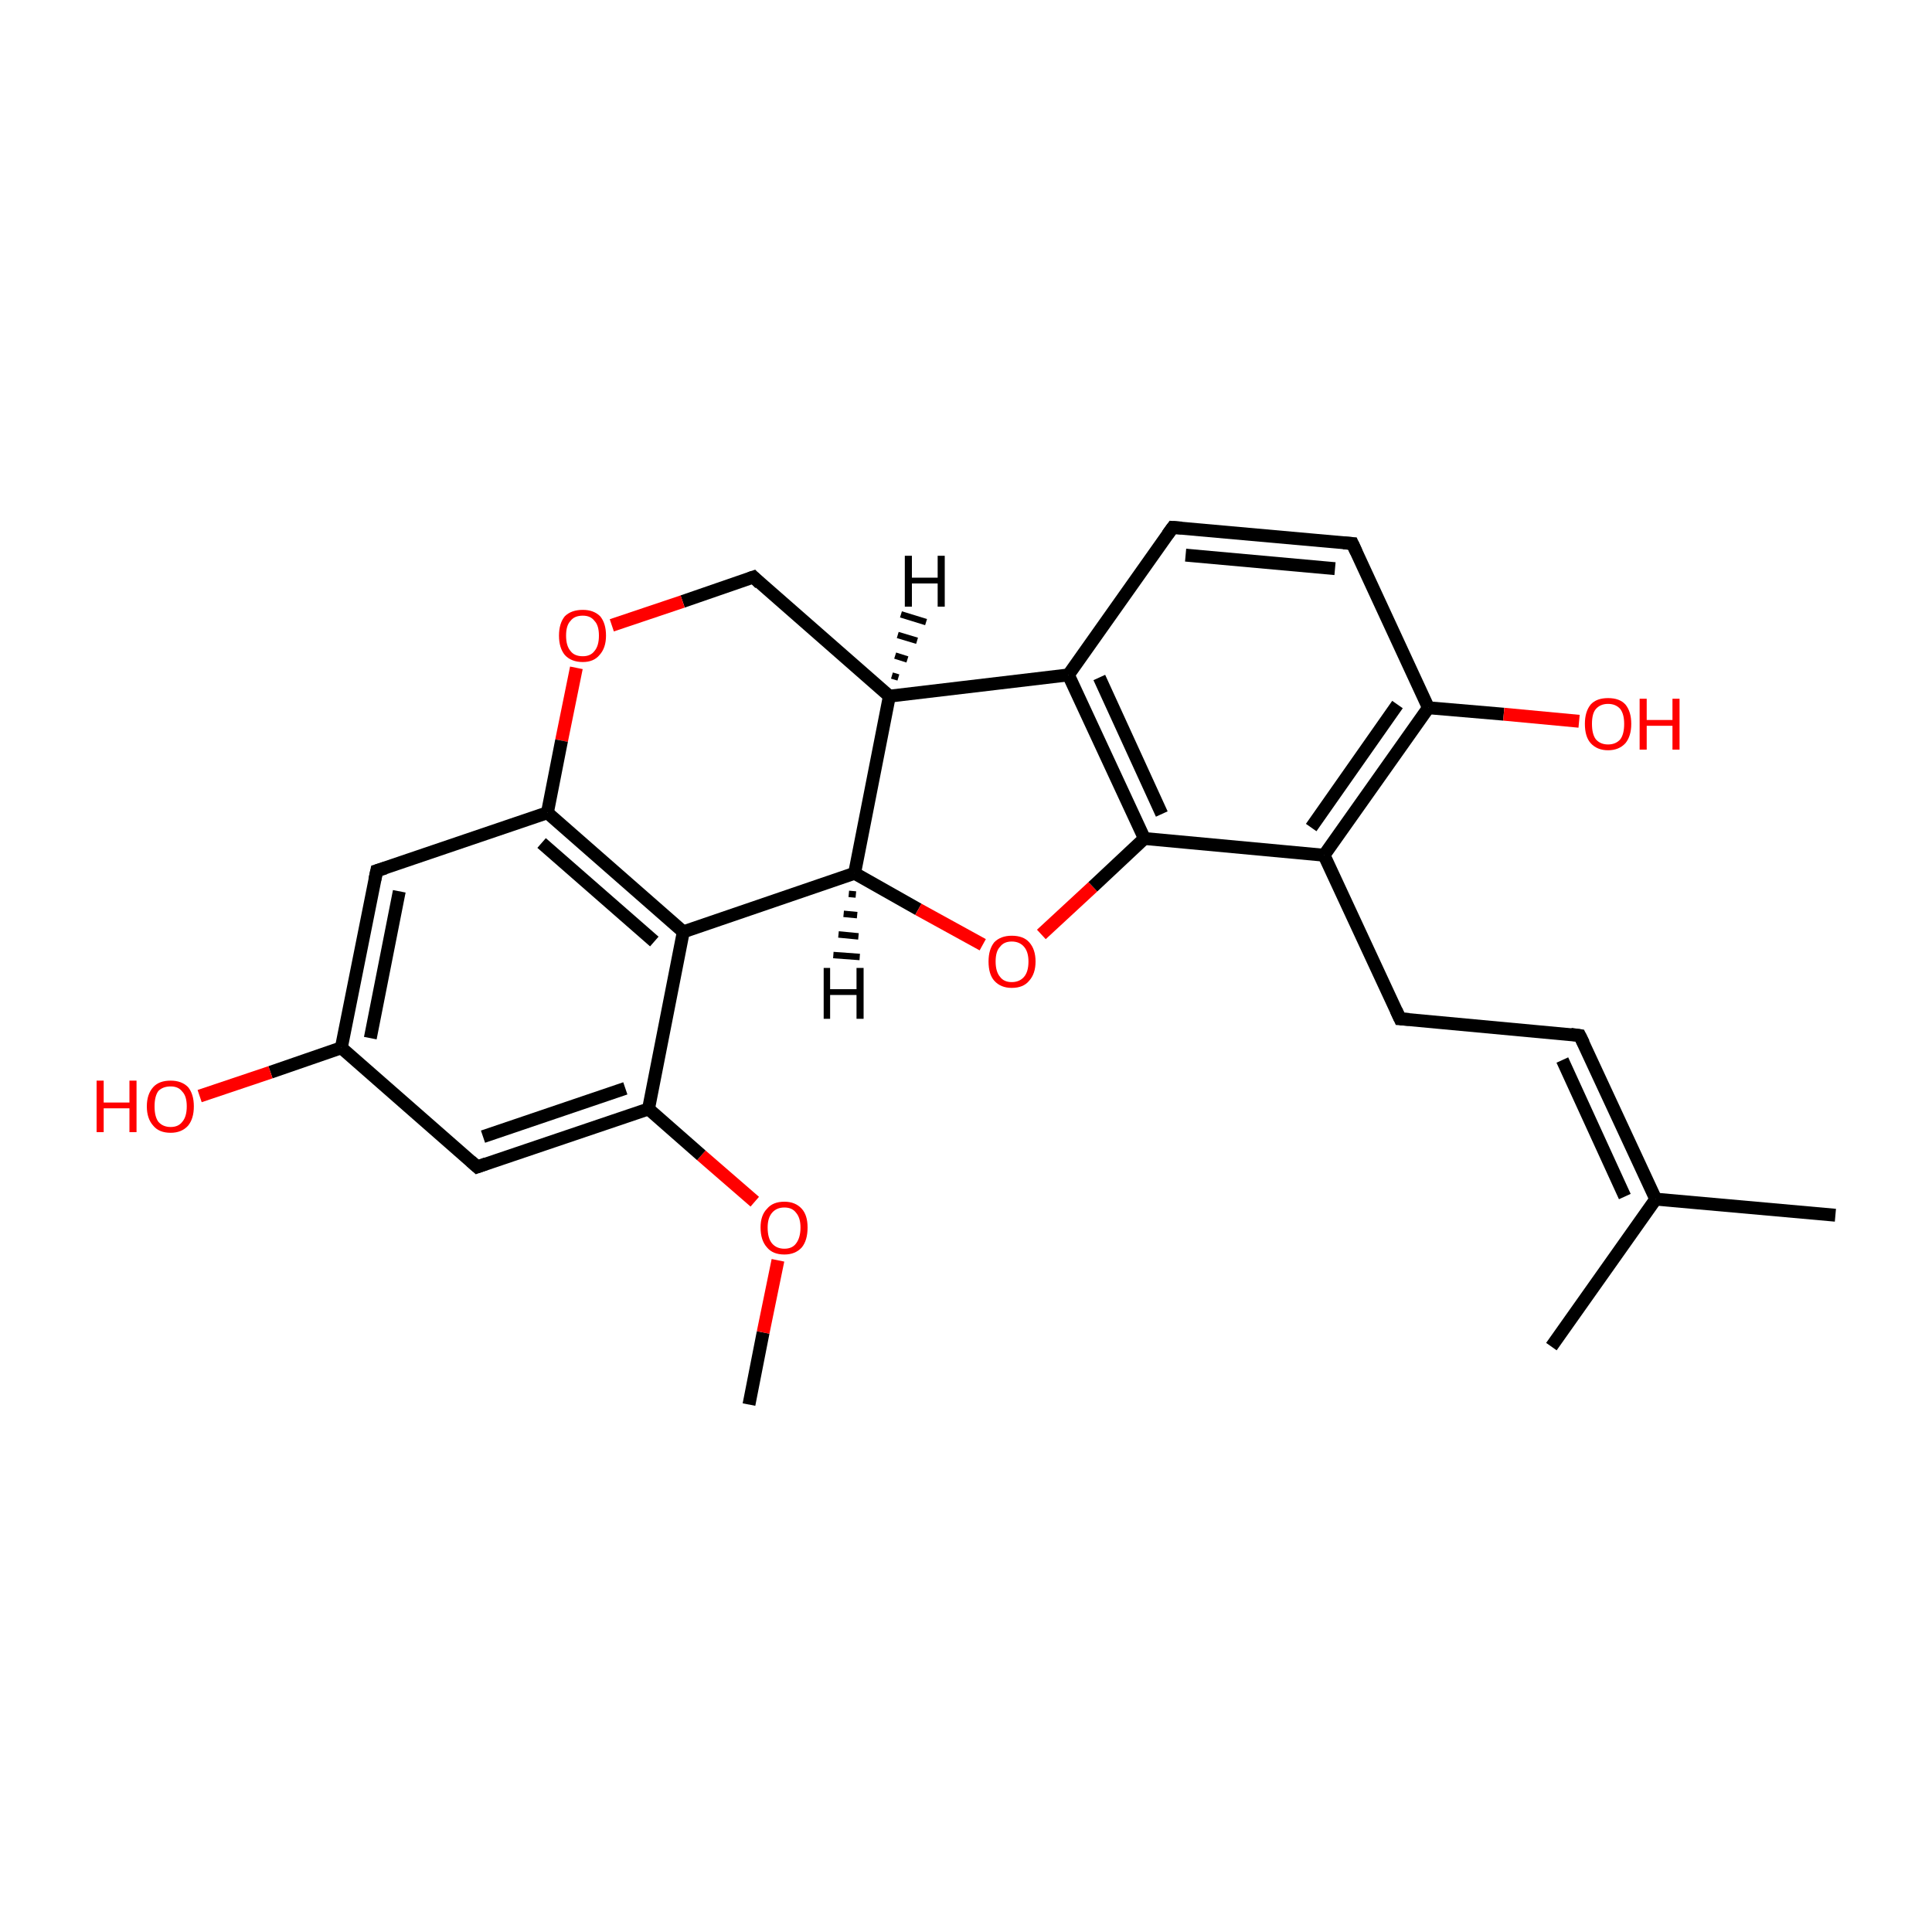 <?xml version='1.0' encoding='iso-8859-1'?>
<svg version='1.1' baseProfile='full'
              xmlns='http://www.w3.org/2000/svg'
                      xmlns:rdkit='http://www.rdkit.org/xml'
                      xmlns:xlink='http://www.w3.org/1999/xlink'
                  xml:space='preserve'
width='300px' height='300px' viewBox='0 0 300 300'>
<!-- END OF HEADER -->
<rect style='opacity:1.0;fill:#FFFFFF;stroke:none' width='300.0' height='300.0' x='0.0' y='0.0'> </rect>
<path class='bond-0 atom-0 atom-1' d='M 116.3,218.1 L 118.5,206.9' style='fill:none;fill-rule:evenodd;stroke:#000000;stroke-width:2.0px;stroke-linecap:butt;stroke-linejoin:miter;stroke-opacity:1' />
<path class='bond-0 atom-0 atom-1' d='M 118.5,206.9 L 120.8,195.7' style='fill:none;fill-rule:evenodd;stroke:#FF0000;stroke-width:2.0px;stroke-linecap:butt;stroke-linejoin:miter;stroke-opacity:1' />
<path class='bond-1 atom-1 atom-2' d='M 117.2,186.6 L 108.9,179.4' style='fill:none;fill-rule:evenodd;stroke:#FF0000;stroke-width:2.0px;stroke-linecap:butt;stroke-linejoin:miter;stroke-opacity:1' />
<path class='bond-1 atom-1 atom-2' d='M 108.9,179.4 L 100.7,172.2' style='fill:none;fill-rule:evenodd;stroke:#000000;stroke-width:2.0px;stroke-linecap:butt;stroke-linejoin:miter;stroke-opacity:1' />
<path class='bond-2 atom-2 atom-3' d='M 100.7,172.2 L 74.1,181.2' style='fill:none;fill-rule:evenodd;stroke:#000000;stroke-width:2.0px;stroke-linecap:butt;stroke-linejoin:miter;stroke-opacity:1' />
<path class='bond-2 atom-2 atom-3' d='M 97.1,169.0 L 75.0,176.5' style='fill:none;fill-rule:evenodd;stroke:#000000;stroke-width:2.0px;stroke-linecap:butt;stroke-linejoin:miter;stroke-opacity:1' />
<path class='bond-3 atom-3 atom-4' d='M 74.1,181.2 L 53.0,162.7' style='fill:none;fill-rule:evenodd;stroke:#000000;stroke-width:2.0px;stroke-linecap:butt;stroke-linejoin:miter;stroke-opacity:1' />
<path class='bond-4 atom-4 atom-5' d='M 53.0,162.7 L 42.0,166.5' style='fill:none;fill-rule:evenodd;stroke:#000000;stroke-width:2.0px;stroke-linecap:butt;stroke-linejoin:miter;stroke-opacity:1' />
<path class='bond-4 atom-4 atom-5' d='M 42.0,166.5 L 31.0,170.2' style='fill:none;fill-rule:evenodd;stroke:#FF0000;stroke-width:2.0px;stroke-linecap:butt;stroke-linejoin:miter;stroke-opacity:1' />
<path class='bond-5 atom-4 atom-6' d='M 53.0,162.7 L 58.5,135.2' style='fill:none;fill-rule:evenodd;stroke:#000000;stroke-width:2.0px;stroke-linecap:butt;stroke-linejoin:miter;stroke-opacity:1' />
<path class='bond-5 atom-4 atom-6' d='M 57.5,161.2 L 62.0,138.4' style='fill:none;fill-rule:evenodd;stroke:#000000;stroke-width:2.0px;stroke-linecap:butt;stroke-linejoin:miter;stroke-opacity:1' />
<path class='bond-6 atom-6 atom-7' d='M 58.5,135.2 L 85.0,126.2' style='fill:none;fill-rule:evenodd;stroke:#000000;stroke-width:2.0px;stroke-linecap:butt;stroke-linejoin:miter;stroke-opacity:1' />
<path class='bond-7 atom-7 atom-8' d='M 85.0,126.2 L 106.1,144.7' style='fill:none;fill-rule:evenodd;stroke:#000000;stroke-width:2.0px;stroke-linecap:butt;stroke-linejoin:miter;stroke-opacity:1' />
<path class='bond-7 atom-7 atom-8' d='M 84.1,130.9 L 101.6,146.2' style='fill:none;fill-rule:evenodd;stroke:#000000;stroke-width:2.0px;stroke-linecap:butt;stroke-linejoin:miter;stroke-opacity:1' />
<path class='bond-8 atom-8 atom-9' d='M 106.1,144.7 L 132.7,135.6' style='fill:none;fill-rule:evenodd;stroke:#000000;stroke-width:2.0px;stroke-linecap:butt;stroke-linejoin:miter;stroke-opacity:1' />
<path class='bond-9 atom-9 atom-10' d='M 132.7,135.6 L 142.6,141.2' style='fill:none;fill-rule:evenodd;stroke:#000000;stroke-width:2.0px;stroke-linecap:butt;stroke-linejoin:miter;stroke-opacity:1' />
<path class='bond-9 atom-9 atom-10' d='M 142.6,141.2 L 152.6,146.7' style='fill:none;fill-rule:evenodd;stroke:#FF0000;stroke-width:2.0px;stroke-linecap:butt;stroke-linejoin:miter;stroke-opacity:1' />
<path class='bond-10 atom-10 atom-11' d='M 161.7,145.1 L 169.7,137.7' style='fill:none;fill-rule:evenodd;stroke:#FF0000;stroke-width:2.0px;stroke-linecap:butt;stroke-linejoin:miter;stroke-opacity:1' />
<path class='bond-10 atom-10 atom-11' d='M 169.7,137.7 L 177.7,130.2' style='fill:none;fill-rule:evenodd;stroke:#000000;stroke-width:2.0px;stroke-linecap:butt;stroke-linejoin:miter;stroke-opacity:1' />
<path class='bond-11 atom-11 atom-12' d='M 177.7,130.2 L 165.9,104.8' style='fill:none;fill-rule:evenodd;stroke:#000000;stroke-width:2.0px;stroke-linecap:butt;stroke-linejoin:miter;stroke-opacity:1' />
<path class='bond-11 atom-11 atom-12' d='M 180.4,126.4 L 170.7,105.2' style='fill:none;fill-rule:evenodd;stroke:#000000;stroke-width:2.0px;stroke-linecap:butt;stroke-linejoin:miter;stroke-opacity:1' />
<path class='bond-12 atom-12 atom-13' d='M 165.9,104.8 L 182.1,81.9' style='fill:none;fill-rule:evenodd;stroke:#000000;stroke-width:2.0px;stroke-linecap:butt;stroke-linejoin:miter;stroke-opacity:1' />
<path class='bond-13 atom-13 atom-14' d='M 182.1,81.9 L 210.0,84.4' style='fill:none;fill-rule:evenodd;stroke:#000000;stroke-width:2.0px;stroke-linecap:butt;stroke-linejoin:miter;stroke-opacity:1' />
<path class='bond-13 atom-13 atom-14' d='M 184.1,86.2 L 207.3,88.3' style='fill:none;fill-rule:evenodd;stroke:#000000;stroke-width:2.0px;stroke-linecap:butt;stroke-linejoin:miter;stroke-opacity:1' />
<path class='bond-14 atom-14 atom-15' d='M 210.0,84.4 L 221.8,109.9' style='fill:none;fill-rule:evenodd;stroke:#000000;stroke-width:2.0px;stroke-linecap:butt;stroke-linejoin:miter;stroke-opacity:1' />
<path class='bond-15 atom-15 atom-16' d='M 221.8,109.9 L 233.5,110.9' style='fill:none;fill-rule:evenodd;stroke:#000000;stroke-width:2.0px;stroke-linecap:butt;stroke-linejoin:miter;stroke-opacity:1' />
<path class='bond-15 atom-15 atom-16' d='M 233.5,110.9 L 245.2,112.0' style='fill:none;fill-rule:evenodd;stroke:#FF0000;stroke-width:2.0px;stroke-linecap:butt;stroke-linejoin:miter;stroke-opacity:1' />
<path class='bond-16 atom-15 atom-17' d='M 221.8,109.9 L 205.6,132.8' style='fill:none;fill-rule:evenodd;stroke:#000000;stroke-width:2.0px;stroke-linecap:butt;stroke-linejoin:miter;stroke-opacity:1' />
<path class='bond-16 atom-15 atom-17' d='M 217.0,109.4 L 203.6,128.5' style='fill:none;fill-rule:evenodd;stroke:#000000;stroke-width:2.0px;stroke-linecap:butt;stroke-linejoin:miter;stroke-opacity:1' />
<path class='bond-17 atom-17 atom-18' d='M 205.6,132.8 L 217.4,158.2' style='fill:none;fill-rule:evenodd;stroke:#000000;stroke-width:2.0px;stroke-linecap:butt;stroke-linejoin:miter;stroke-opacity:1' />
<path class='bond-18 atom-18 atom-19' d='M 217.4,158.2 L 245.3,160.8' style='fill:none;fill-rule:evenodd;stroke:#000000;stroke-width:2.0px;stroke-linecap:butt;stroke-linejoin:miter;stroke-opacity:1' />
<path class='bond-19 atom-19 atom-20' d='M 245.3,160.8 L 257.1,186.2' style='fill:none;fill-rule:evenodd;stroke:#000000;stroke-width:2.0px;stroke-linecap:butt;stroke-linejoin:miter;stroke-opacity:1' />
<path class='bond-19 atom-19 atom-20' d='M 242.6,164.6 L 252.3,185.8' style='fill:none;fill-rule:evenodd;stroke:#000000;stroke-width:2.0px;stroke-linecap:butt;stroke-linejoin:miter;stroke-opacity:1' />
<path class='bond-20 atom-20 atom-21' d='M 257.1,186.2 L 285.0,188.7' style='fill:none;fill-rule:evenodd;stroke:#000000;stroke-width:2.0px;stroke-linecap:butt;stroke-linejoin:miter;stroke-opacity:1' />
<path class='bond-21 atom-20 atom-22' d='M 257.1,186.2 L 240.9,209.1' style='fill:none;fill-rule:evenodd;stroke:#000000;stroke-width:2.0px;stroke-linecap:butt;stroke-linejoin:miter;stroke-opacity:1' />
<path class='bond-22 atom-12 atom-23' d='M 165.9,104.8 L 138.1,108.1' style='fill:none;fill-rule:evenodd;stroke:#000000;stroke-width:2.0px;stroke-linecap:butt;stroke-linejoin:miter;stroke-opacity:1' />
<path class='bond-23 atom-23 atom-24' d='M 138.1,108.1 L 117.0,89.6' style='fill:none;fill-rule:evenodd;stroke:#000000;stroke-width:2.0px;stroke-linecap:butt;stroke-linejoin:miter;stroke-opacity:1' />
<path class='bond-24 atom-24 atom-25' d='M 117.0,89.6 L 106.0,93.4' style='fill:none;fill-rule:evenodd;stroke:#000000;stroke-width:2.0px;stroke-linecap:butt;stroke-linejoin:miter;stroke-opacity:1' />
<path class='bond-24 atom-24 atom-25' d='M 106.0,93.4 L 95.0,97.1' style='fill:none;fill-rule:evenodd;stroke:#FF0000;stroke-width:2.0px;stroke-linecap:butt;stroke-linejoin:miter;stroke-opacity:1' />
<path class='bond-25 atom-8 atom-2' d='M 106.1,144.7 L 100.7,172.2' style='fill:none;fill-rule:evenodd;stroke:#000000;stroke-width:2.0px;stroke-linecap:butt;stroke-linejoin:miter;stroke-opacity:1' />
<path class='bond-26 atom-23 atom-9' d='M 138.1,108.1 L 132.7,135.6' style='fill:none;fill-rule:evenodd;stroke:#000000;stroke-width:2.0px;stroke-linecap:butt;stroke-linejoin:miter;stroke-opacity:1' />
<path class='bond-27 atom-25 atom-7' d='M 89.5,103.7 L 87.2,115.0' style='fill:none;fill-rule:evenodd;stroke:#FF0000;stroke-width:2.0px;stroke-linecap:butt;stroke-linejoin:miter;stroke-opacity:1' />
<path class='bond-27 atom-25 atom-7' d='M 87.2,115.0 L 85.0,126.2' style='fill:none;fill-rule:evenodd;stroke:#000000;stroke-width:2.0px;stroke-linecap:butt;stroke-linejoin:miter;stroke-opacity:1' />
<path class='bond-28 atom-17 atom-11' d='M 205.6,132.8 L 177.7,130.2' style='fill:none;fill-rule:evenodd;stroke:#000000;stroke-width:2.0px;stroke-linecap:butt;stroke-linejoin:miter;stroke-opacity:1' />
<path class='bond-29 atom-9 atom-26' d='M 132.9,138.9 L 131.8,138.8' style='fill:none;fill-rule:evenodd;stroke:#000000;stroke-width:1.0px;stroke-linecap:butt;stroke-linejoin:miter;stroke-opacity:1' />
<path class='bond-29 atom-9 atom-26' d='M 133.1,142.1 L 131.0,141.9' style='fill:none;fill-rule:evenodd;stroke:#000000;stroke-width:1.0px;stroke-linecap:butt;stroke-linejoin:miter;stroke-opacity:1' />
<path class='bond-29 atom-9 atom-26' d='M 133.3,145.4 L 130.2,145.1' style='fill:none;fill-rule:evenodd;stroke:#000000;stroke-width:1.0px;stroke-linecap:butt;stroke-linejoin:miter;stroke-opacity:1' />
<path class='bond-29 atom-9 atom-26' d='M 133.5,148.6 L 129.4,148.3' style='fill:none;fill-rule:evenodd;stroke:#000000;stroke-width:1.0px;stroke-linecap:butt;stroke-linejoin:miter;stroke-opacity:1' />
<path class='bond-30 atom-23 atom-27' d='M 138.5,104.9 L 139.5,105.2' style='fill:none;fill-rule:evenodd;stroke:#000000;stroke-width:1.0px;stroke-linecap:butt;stroke-linejoin:miter;stroke-opacity:1' />
<path class='bond-30 atom-23 atom-27' d='M 139.0,101.8 L 140.9,102.4' style='fill:none;fill-rule:evenodd;stroke:#000000;stroke-width:1.0px;stroke-linecap:butt;stroke-linejoin:miter;stroke-opacity:1' />
<path class='bond-30 atom-23 atom-27' d='M 139.4,98.6 L 142.4,99.5' style='fill:none;fill-rule:evenodd;stroke:#000000;stroke-width:1.0px;stroke-linecap:butt;stroke-linejoin:miter;stroke-opacity:1' />
<path class='bond-30 atom-23 atom-27' d='M 139.9,95.4 L 143.8,96.6' style='fill:none;fill-rule:evenodd;stroke:#000000;stroke-width:1.0px;stroke-linecap:butt;stroke-linejoin:miter;stroke-opacity:1' />
<path d='M 75.5,180.7 L 74.1,181.2 L 73.1,180.3' style='fill:none;stroke:#000000;stroke-width:2.0px;stroke-linecap:butt;stroke-linejoin:miter;stroke-miterlimit:10;stroke-opacity:1;' />
<path d='M 58.2,136.6 L 58.5,135.2 L 59.8,134.8' style='fill:none;stroke:#000000;stroke-width:2.0px;stroke-linecap:butt;stroke-linejoin:miter;stroke-miterlimit:10;stroke-opacity:1;' />
<path d='M 181.3,83.0 L 182.1,81.9 L 183.5,82.0' style='fill:none;stroke:#000000;stroke-width:2.0px;stroke-linecap:butt;stroke-linejoin:miter;stroke-miterlimit:10;stroke-opacity:1;' />
<path d='M 208.6,84.3 L 210.0,84.4 L 210.6,85.7' style='fill:none;stroke:#000000;stroke-width:2.0px;stroke-linecap:butt;stroke-linejoin:miter;stroke-miterlimit:10;stroke-opacity:1;' />
<path d='M 216.8,156.9 L 217.4,158.2 L 218.8,158.3' style='fill:none;stroke:#000000;stroke-width:2.0px;stroke-linecap:butt;stroke-linejoin:miter;stroke-miterlimit:10;stroke-opacity:1;' />
<path d='M 243.9,160.6 L 245.3,160.8 L 245.9,162.0' style='fill:none;stroke:#000000;stroke-width:2.0px;stroke-linecap:butt;stroke-linejoin:miter;stroke-miterlimit:10;stroke-opacity:1;' />
<path d='M 118.0,90.6 L 117.0,89.6 L 116.4,89.8' style='fill:none;stroke:#000000;stroke-width:2.0px;stroke-linecap:butt;stroke-linejoin:miter;stroke-miterlimit:10;stroke-opacity:1;' />
<path class='atom-1' d='M 118.1 190.6
Q 118.1 188.7, 119.1 187.7
Q 120.0 186.6, 121.8 186.6
Q 123.5 186.6, 124.5 187.7
Q 125.4 188.7, 125.4 190.6
Q 125.4 192.6, 124.5 193.7
Q 123.5 194.8, 121.8 194.8
Q 120.0 194.8, 119.1 193.7
Q 118.1 192.6, 118.1 190.6
M 121.8 193.9
Q 123.0 193.9, 123.6 193.1
Q 124.3 192.2, 124.3 190.6
Q 124.3 189.1, 123.6 188.3
Q 123.0 187.5, 121.8 187.5
Q 120.6 187.5, 119.9 188.3
Q 119.2 189.1, 119.2 190.6
Q 119.2 192.3, 119.9 193.1
Q 120.6 193.9, 121.8 193.9
' fill='#FF0000'/>
<path class='atom-5' d='M 15.0 167.8
L 16.1 167.8
L 16.1 171.2
L 20.1 171.2
L 20.1 167.8
L 21.2 167.8
L 21.2 175.8
L 20.1 175.8
L 20.1 172.1
L 16.1 172.1
L 16.1 175.8
L 15.0 175.8
L 15.0 167.8
' fill='#FF0000'/>
<path class='atom-5' d='M 22.8 171.8
Q 22.8 169.9, 23.8 168.8
Q 24.7 167.8, 26.5 167.8
Q 28.2 167.8, 29.2 168.8
Q 30.1 169.9, 30.1 171.8
Q 30.1 173.7, 29.2 174.8
Q 28.2 175.9, 26.5 175.9
Q 24.7 175.9, 23.8 174.8
Q 22.8 173.7, 22.8 171.8
M 26.5 175.0
Q 27.7 175.0, 28.3 174.2
Q 29.0 173.4, 29.0 171.8
Q 29.0 170.2, 28.3 169.5
Q 27.7 168.7, 26.5 168.7
Q 25.3 168.7, 24.6 169.4
Q 24.0 170.2, 24.0 171.8
Q 24.0 173.4, 24.6 174.2
Q 25.3 175.0, 26.5 175.0
' fill='#FF0000'/>
<path class='atom-10' d='M 153.5 149.3
Q 153.5 147.4, 154.4 146.3
Q 155.4 145.3, 157.1 145.3
Q 158.9 145.3, 159.8 146.3
Q 160.8 147.4, 160.8 149.3
Q 160.8 151.2, 159.8 152.3
Q 158.9 153.4, 157.1 153.4
Q 155.4 153.4, 154.4 152.3
Q 153.5 151.3, 153.5 149.3
M 157.1 152.5
Q 158.3 152.5, 159.0 151.7
Q 159.7 150.9, 159.7 149.3
Q 159.7 147.8, 159.0 147.0
Q 158.3 146.2, 157.1 146.2
Q 155.9 146.2, 155.3 147.0
Q 154.6 147.7, 154.6 149.3
Q 154.6 150.9, 155.3 151.7
Q 155.9 152.5, 157.1 152.5
' fill='#FF0000'/>
<path class='atom-16' d='M 246.1 112.4
Q 246.1 110.5, 247.0 109.4
Q 247.9 108.4, 249.7 108.4
Q 251.5 108.4, 252.4 109.4
Q 253.3 110.5, 253.3 112.4
Q 253.3 114.3, 252.4 115.4
Q 251.4 116.5, 249.7 116.5
Q 248.0 116.5, 247.0 115.4
Q 246.1 114.4, 246.1 112.4
M 249.7 115.6
Q 250.9 115.6, 251.6 114.8
Q 252.2 114.0, 252.2 112.4
Q 252.2 110.9, 251.6 110.1
Q 250.9 109.3, 249.7 109.3
Q 248.5 109.3, 247.8 110.1
Q 247.2 110.8, 247.2 112.4
Q 247.2 114.0, 247.8 114.8
Q 248.5 115.6, 249.7 115.6
' fill='#FF0000'/>
<path class='atom-16' d='M 254.6 108.5
L 255.7 108.5
L 255.7 111.8
L 259.7 111.8
L 259.7 108.5
L 260.8 108.5
L 260.8 116.4
L 259.7 116.4
L 259.7 112.7
L 255.7 112.7
L 255.7 116.4
L 254.6 116.4
L 254.6 108.5
' fill='#FF0000'/>
<path class='atom-25' d='M 86.8 98.7
Q 86.8 96.8, 87.7 95.7
Q 88.7 94.7, 90.5 94.7
Q 92.2 94.7, 93.2 95.7
Q 94.1 96.8, 94.1 98.7
Q 94.1 100.6, 93.1 101.7
Q 92.2 102.8, 90.5 102.8
Q 88.7 102.8, 87.7 101.7
Q 86.8 100.6, 86.8 98.7
M 90.5 101.9
Q 91.7 101.9, 92.3 101.1
Q 93.0 100.3, 93.0 98.7
Q 93.0 97.1, 92.3 96.4
Q 91.7 95.6, 90.5 95.6
Q 89.2 95.6, 88.6 96.4
Q 87.9 97.1, 87.9 98.7
Q 87.9 100.3, 88.6 101.1
Q 89.2 101.9, 90.5 101.9
' fill='#FF0000'/>
<path class='atom-26' d='M 127.9 150.3
L 128.9 150.3
L 128.9 153.6
L 133.0 153.6
L 133.0 150.3
L 134.1 150.3
L 134.1 158.2
L 133.0 158.2
L 133.0 154.5
L 128.9 154.5
L 128.9 158.2
L 127.9 158.2
L 127.9 150.3
' fill='#000000'/>
<path class='atom-27' d='M 140.5 86.3
L 141.6 86.3
L 141.6 89.7
L 145.6 89.7
L 145.6 86.3
L 146.7 86.3
L 146.7 94.2
L 145.6 94.2
L 145.6 90.6
L 141.6 90.6
L 141.6 94.2
L 140.5 94.2
L 140.5 86.3
' fill='#000000'/>
</svg>
